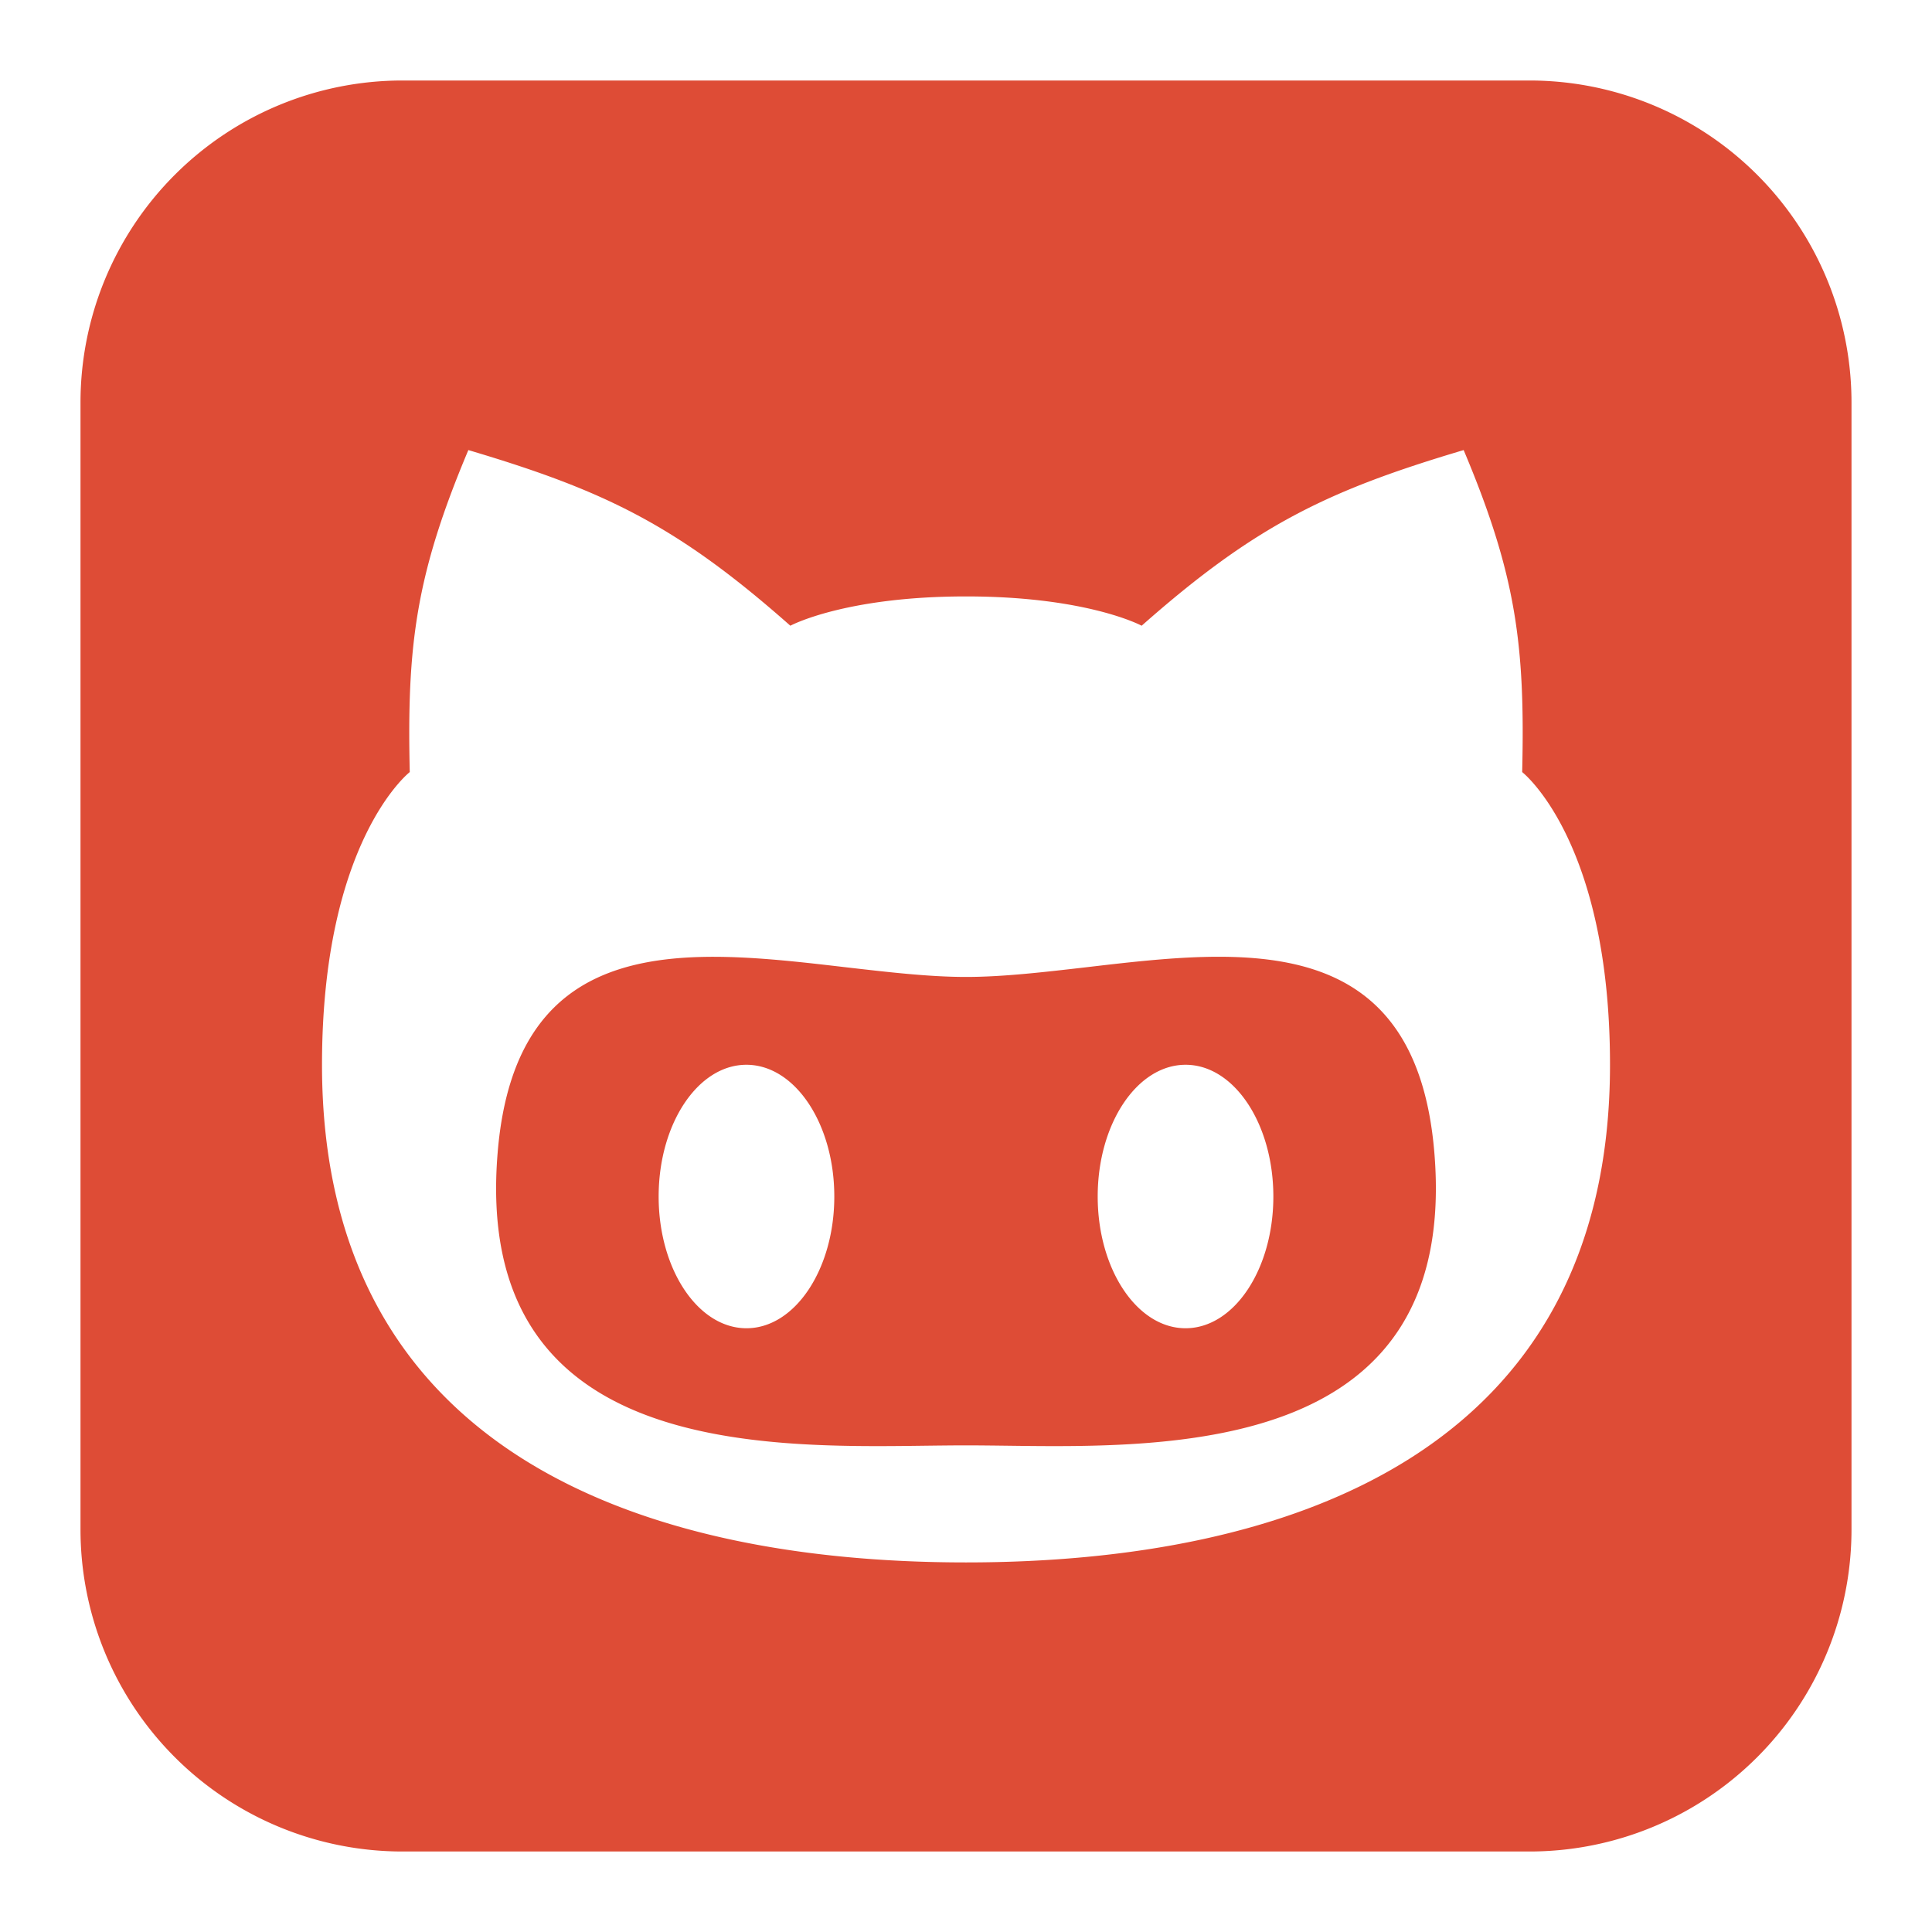 <svg xmlns="http://www.w3.org/2000/svg" fill="none" viewBox="0 0 1500 1500" id="Github-Logo-1--Streamline-Logos-Block" height="1500" width="1500">
  <desc>
    Github Logo 1 Streamline Icon: https://streamlinehq.com
  </desc>
  <path fill="#de4c36" fill-rule="evenodd" d="M312.5 62.5a250 250 0 0 0 -250 250v875a250 250 0 0 0 250 250h875a250 250 0 0 0 250 -250V312.5a250 250 0 0 0 -250 -250H312.5Zm301.125 423.312s42.062 -22.75 136.375 -22.75c94.375 0 136.375 22.75 136.375 22.75 88.375 -78.125 144.438 -105 250 -136.375 40.938 97.125 47.75 151.812 45.438 250 0 0 68.188 53.125 68.188 227.25 0 301.062 -249.438 386.375 -500 386.375s-500 -85.312 -500 -386.375c0 -174.125 68.125 -227.25 68.125 -227.25 -2.25 -98.188 4.562 -152.875 45.5 -250 105.562 31.375 161.625 58.188 250 136.375Zm-227.25 409.062c14.375 -173.75 148 -158.188 270.438 -143.875 32.688 3.75 64.562 7.5 93.188 7.5 28.625 0 60.5 -3.75 93.188 -7.5 122.438 -14.375 256 -29.938 270.438 143.875 19.25 232.125 -199.75 229.312 -333.125 227.562 -10.812 -0.125 -21 -0.25 -30.5 -0.25 -9.5 0 -19.688 0.125 -30.438 0.25 -133.438 1.75 -352.5 4.562 -333.188 -227.5Zm261.375 34.125c0 56.438 -30.562 102.25 -68.188 102.25 -37.688 0 -68.188 -45.812 -68.188 -102.25 0 -56.5 30.5 -102.312 68.125 -102.312 37.688 0 68.25 45.812 68.25 102.25Zm272.688 102.25c37.688 0 68.188 -45.812 68.188 -102.25 0 -56.5 -30.5 -102.312 -68.125 -102.312 -37.688 0 -68.25 45.812 -68.25 102.25 0 56.5 30.562 102.312 68.188 102.312Z" clip-rule="evenodd" stroke-width="62.5"></path>
</svg>

